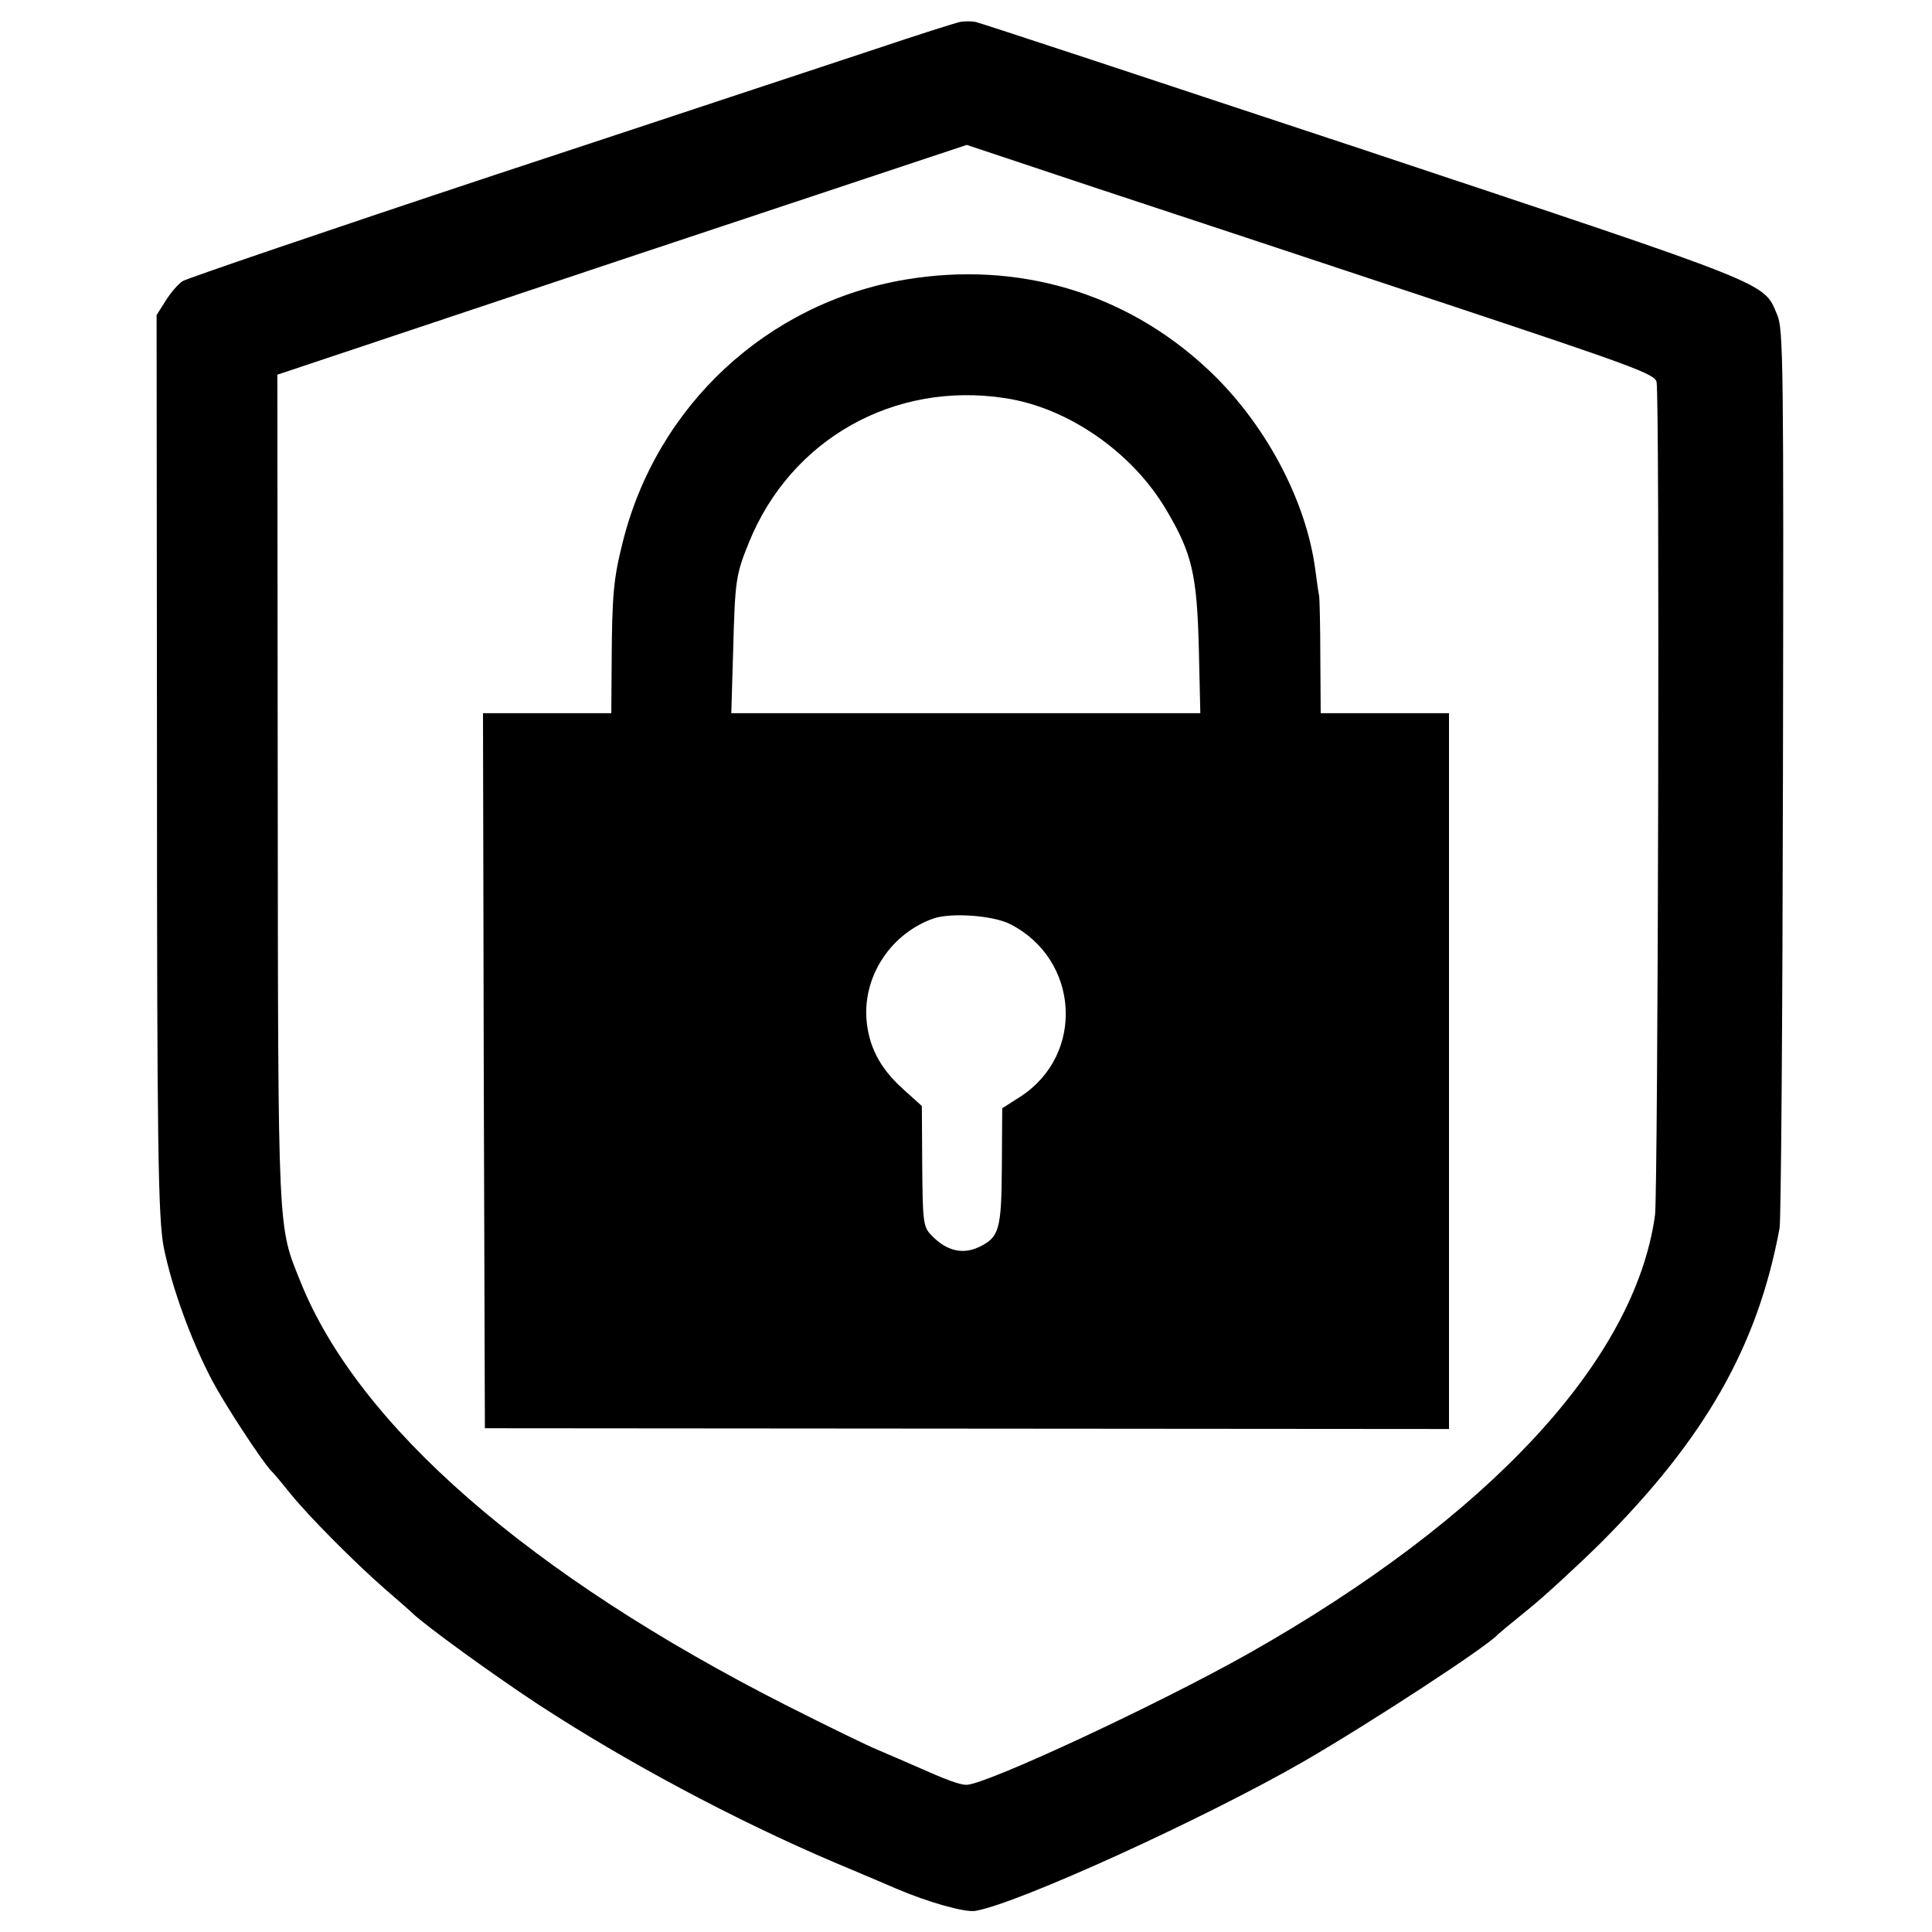 <?xml version="1.0" standalone="no"?>
<!DOCTYPE svg PUBLIC "-//W3C//DTD SVG 20010904//EN"
 "http://www.w3.org/TR/2001/REC-SVG-20010904/DTD/svg10.dtd">
<svg version="1.0" xmlns="http://www.w3.org/2000/svg"
 width="512pt" height="512pt" viewBox="0 0 512 512"
 preserveAspectRatio="xMidYMid meet">
<g transform="translate(0,512) scale(0.1,-0.1)"
fill="#000000" stroke="none">
<path d="M2545 5062 c-11 -2 -112 -34 -225 -72 -113 -37 -567 -188 -1010 -334
-443 -147 -815 -274 -826 -281 -12 -8 -32 -31 -45 -52 l-24 -38 1 -1170 c0
-1034 3 -1223 18 -1301 22 -108 73 -248 129 -354 33 -62 127 -206 154 -236 10
-10 34 -39 54 -64 47 -58 168 -180 248 -250 35 -30 69 -60 75 -66 36 -34 211
-161 331 -240 234 -153 522 -307 785 -419 74 -31 149 -63 165 -70 84 -36 183
-64 210 -59 112 19 606 244 870 396 173 100 489 306 515 337 3 3 39 33 80 66
41 33 127 112 191 175 278 278 417 522 475 835 4 22 8 567 9 1210 2 1079 1
1173 -15 1210 -37 88 0 73 -1096 438 -555 184 -1018 337 -1029 339 -11 2 -29
2 -40 0z m1265 -740 c518 -172 575 -193 580 -214 9 -35 4 -2145 -4 -2208 -53
-385 -440 -802 -1079 -1163 -240 -135 -695 -347 -746 -347 -18 0 -53 13 -136
50 -22 10 -65 28 -95 41 -30 12 -140 66 -245 119 -682 346 -1136 742 -1289
1124 -60 150 -59 110 -60 1307 l-1 1096 913 305 914 304 336 -112 c185 -61
596 -197 912 -302z"/>
<path d="M2399 4379 c-366 -62 -659 -334 -749 -697 -24 -95 -28 -139 -29 -314
l-1 -138 -170 0 -170 0 2 -947 3 -948 1278 -1 1277 -1 0 949 0 948 -170 0
-170 0 -1 148 c0 81 -2 154 -3 162 -2 8 -6 39 -10 68 -24 187 -135 394 -287
535 -217 202 -502 286 -800 236z m264 -314 c167 -25 337 -143 427 -295 69
-116 82 -172 87 -367 l4 -173 -622 0 -621 0 5 168 c5 185 7 199 42 285 111
273 384 427 678 382z m14 -1394 c183 -93 199 -344 29 -456 l-50 -32 -1 -154
c-1 -169 -7 -188 -61 -214 -45 -21 -89 -9 -129 35 -18 20 -20 37 -21 181 l-1
158 -51 46 c-61 55 -91 114 -96 187 -7 115 67 225 178 264 47 16 158 8 203
-15z"/>
</g>
</svg>
